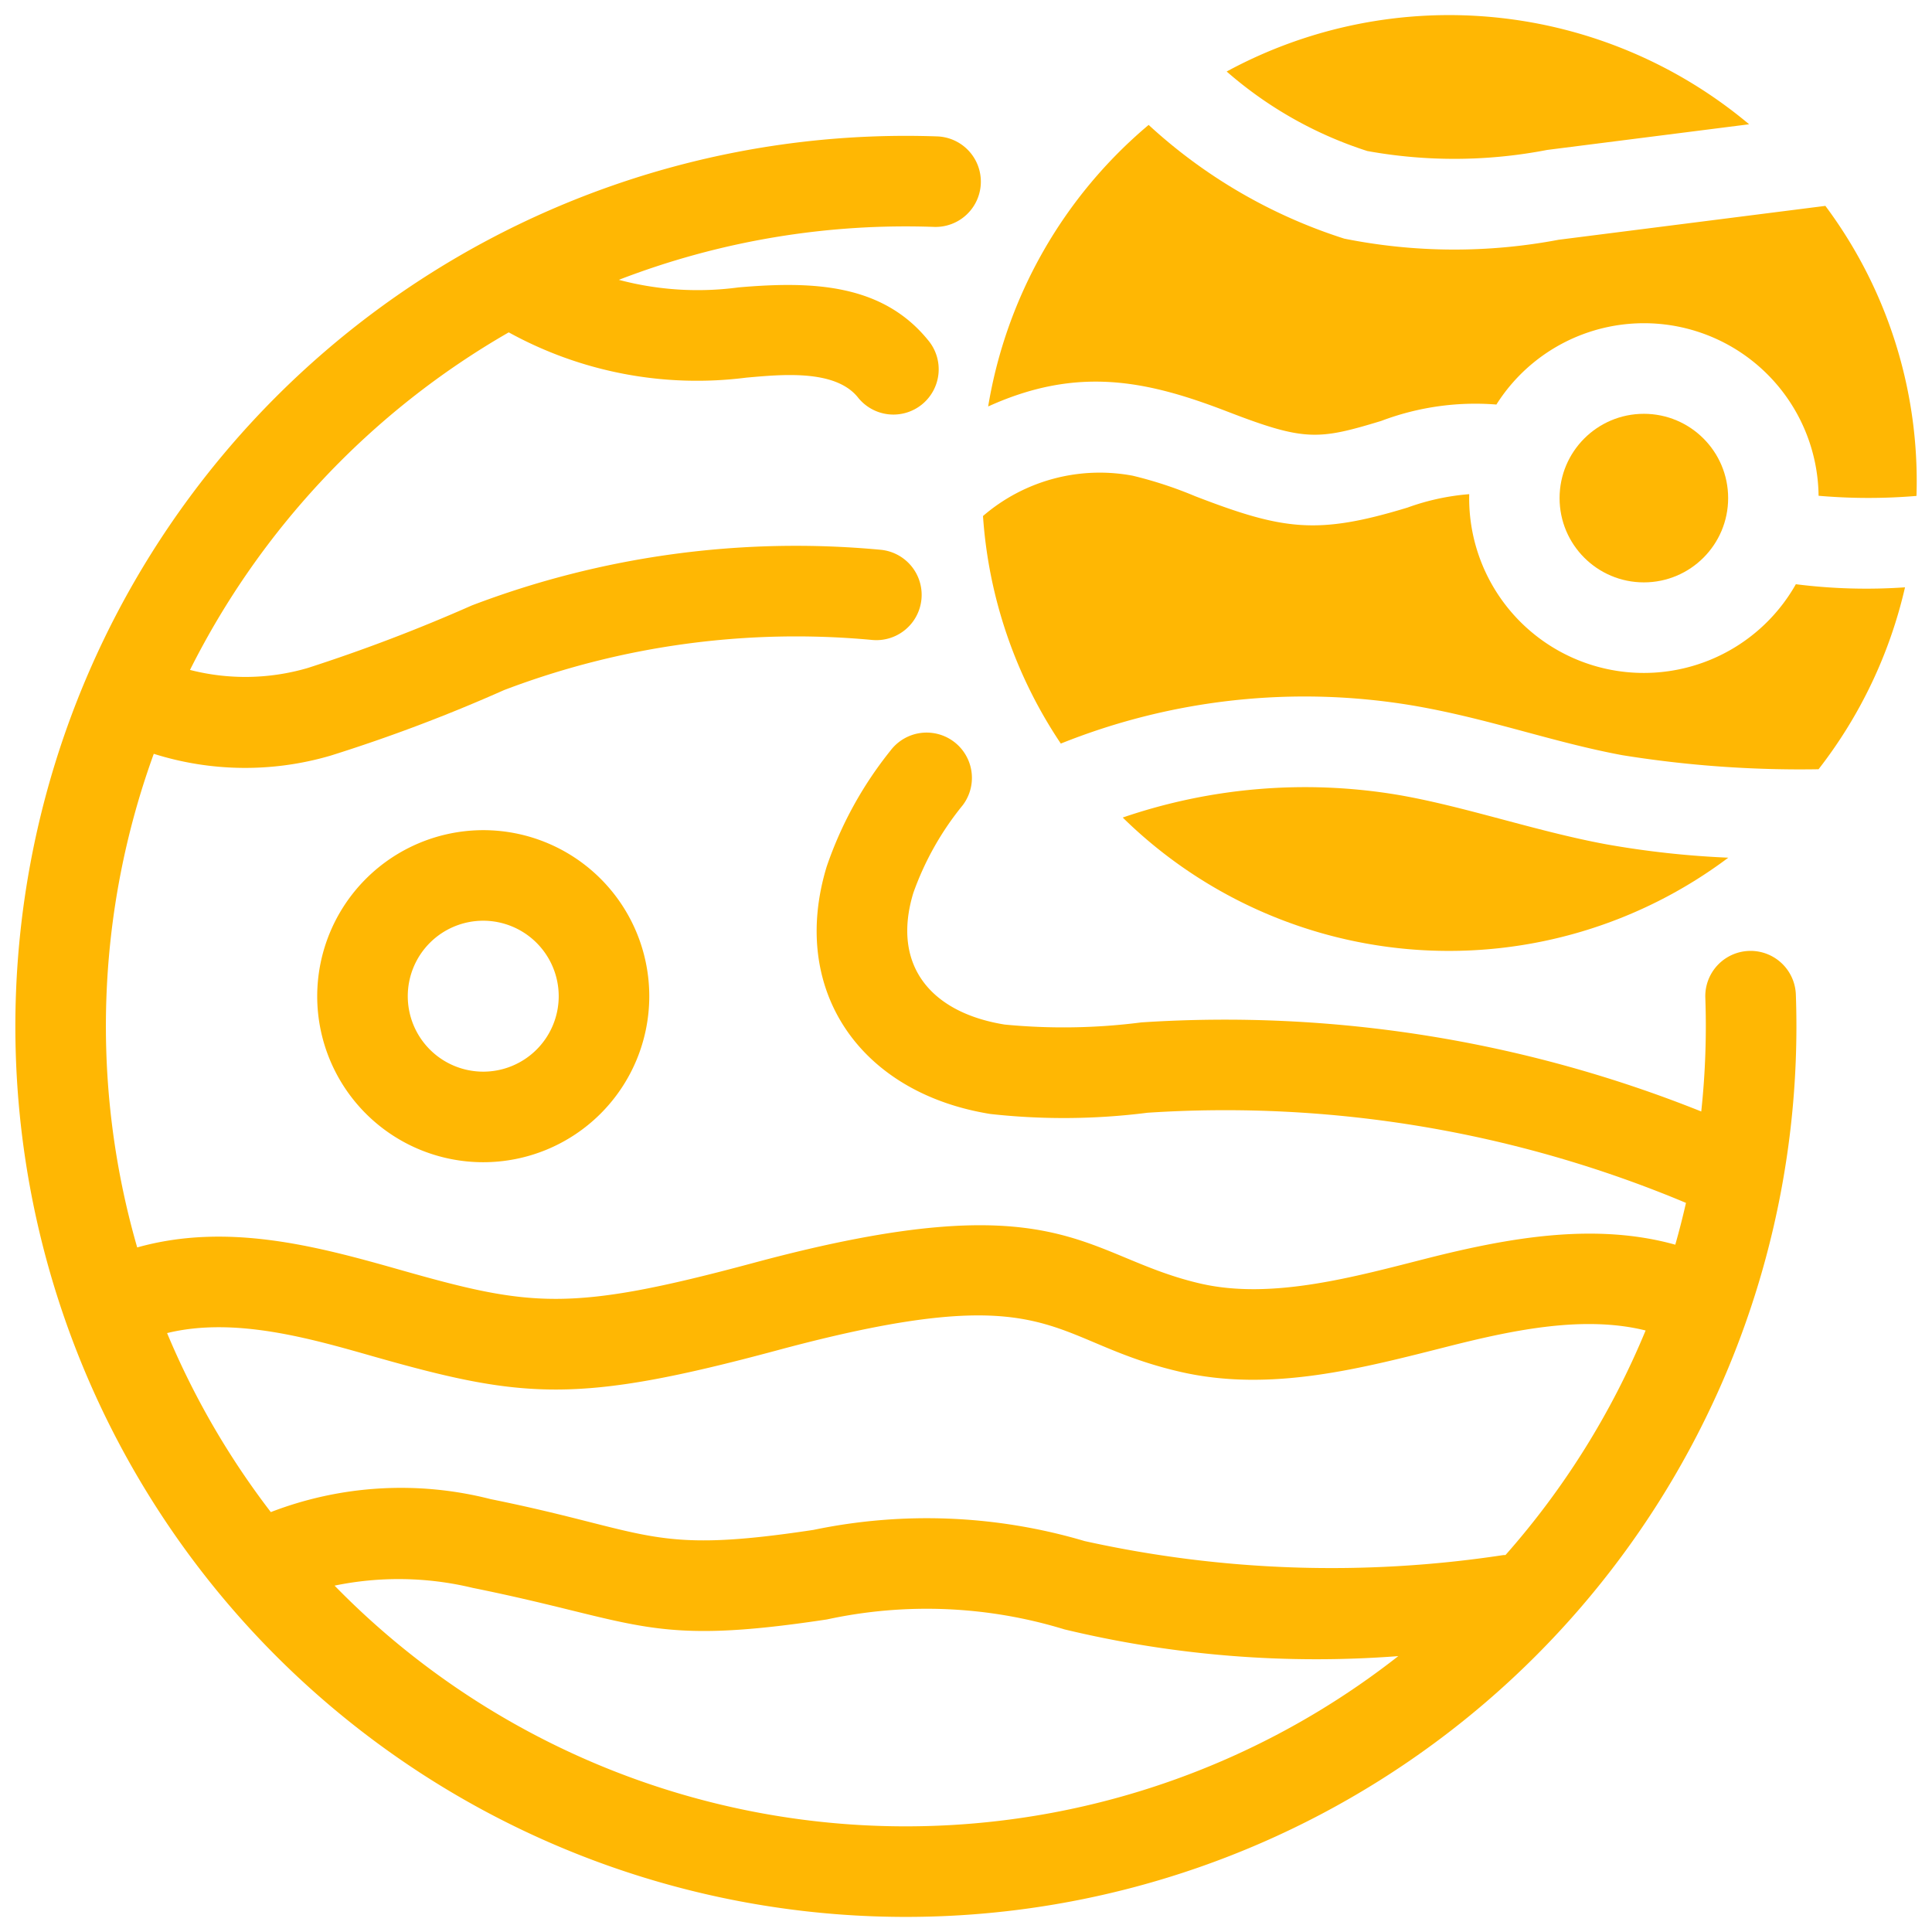 <svg width="64" height="64" xmlns="http://www.w3.org/2000/svg" xml:space="preserve" version="1.1">

 <g>
  <title>Layer 1</title>
  <g id="svg_1">
   <path id="svg_2" data-original="#000000" fill="#ffb703" d="m59.49,32.947a1.5,1.5 0 0 0 -2.999,0.106a26.465,26.465 0 0 1 -0.135,3.766a42.434,42.434 0 0 0 -18.545,-2.951a20.237,20.237 0 0 1 -4.529,0.072c-2.428,-0.39 -3.76,-1.947 -3.027,-4.36a9.756,9.756 0 0 1 1.638,-2.908a1.5,1.5 0 1 0 -2.394,-1.808a12.663,12.663 0 0 0 -2.114,3.843c-1.242,4.082 1.093,7.498 5.421,8.195a22.034,22.034 0 0 0 5.207,-0.041a39.445,39.445 0 0 1 17.837,2.986q-0.159,0.7 -0.354,1.385c-2.634,-0.736 -5.456,-0.243 -8.143,0.433c-2.444,0.62 -5.206,1.405 -7.59,0.854c-3.92,-0.908 -4.593,-3.432 -14.782,-0.689c-6.13,1.65 -7.393,1.468 -11.791,0.217c-2.714,-0.77 -5.669,-1.559 -8.645,-0.724a26.44,26.44 0 0 1 0.549,-16.352a10.05,10.05 0 0 0 5.858,0.06a53.628,53.628 0 0 0 5.748,-2.172a27.194,27.194 0 0 1 12.19,-1.66a1.5,1.5 0 0 0 0.282,-2.987a30.153,30.153 0 0 0 -13.542,1.844a55.483,55.483 0 0 1 -5.433,2.071a7.355,7.355 0 0 1 -3.903,0.065a26.675,26.675 0 0 1 10.559,-11.182a12.924,12.924 0 0 0 7.875,1.499c1.133,-0.099 2.923,-0.287 3.685,0.647a1.5,1.5 0 1 0 2.324,-1.896c-1.533,-1.88 -3.865,-1.946 -6.267,-1.74a10.17,10.17 0 0 1 -3.97,-0.25a26.376,26.376 0 0 1 10.455,-1.753a1.5,1.5 0 0 0 0.105,-2.998a29.5,29.5 0 1 0 28.43,28.428zm-47.122,11.986c4.977,1.415 6.761,1.579 13.392,-0.206c9.26,-2.491 8.849,-0.321 13.327,0.714c3.02,0.698 6.035,-0.117 8.996,-0.867c2.068,-0.519 4.397,-1.006 6.43,-0.5a26.548,26.548 0 0 1 -4.641,7.438c-0.028,0.002 -0.056,0 -0.084,0.004a37.86,37.86 0 0 1 -13.858,-0.466a18.42,18.42 0 0 0 -8.984,-0.37c-5.424,0.82 -5.313,0.069 -10.695,-1.02a11.988,11.988 0 0 0 -7.28,0.43a26.503,26.503 0 0 1 -3.436,-5.93c2.236,-0.548 4.752,0.18 6.833,0.773zm-1.285,7.593a10.482,10.482 0 0 1 4.574,0.074c5.588,1.13 5.812,1.942 11.737,1.046a15.597,15.597 0 0 1 7.866,0.329a35.657,35.657 0 0 0 11.06,0.886a26.43,26.43 0 0 1 -35.237,-2.335z"/>
   <path id="svg_3" data-original="#000000" fill="#ffb703" d="m10.508,33a5.5,5.5 0 1 0 5.5,-5.5a5.506,5.506 0 0 0 -5.5,5.5zm8,0a2.5,2.5 0 1 1 -2.5,-2.5a2.503,2.503 0 0 1 2.5,2.5z"/>
   <path id="svg_4" data-original="#3e3ef4" fill="#ffb703" d="m59.49,19.353a5.785,5.785 0 0 1 -10.82,-2.983a7.78,7.78 0 0 0 -2.047,0.445c-2.985,0.908 -4.107,0.75 -7.03,-0.377a13.49,13.49 0 0 0 -2.068,-0.679a5.921,5.921 0 0 0 -4.962,1.335a15.4,15.4 0 0 0 2.578,7.538a21.676,21.676 0 0 1 11.652,-1.262c2.517,0.428 4.615,1.212 6.945,1.646a37.04,37.04 0 0 0 6.504,0.466a15.429,15.429 0 0 0 2.864,-6.026a18.583,18.583 0 0 1 -3.617,-0.103l0.001,0zm-18.815,-5.713c2.544,0.982 2.999,0.935 5.076,0.305a8.804,8.804 0 0 1 3.819,-0.544a5.784,5.784 0 0 1 10.673,3.022a19.035,19.035 0 0 0 3.243,0.005a15.255,15.255 0 0 0 -3.018,-9.608l-8.84,1.123a18.526,18.526 0 0 1 -7.098,-0.038a17.336,17.336 0 0 1 -6.48,-3.767a15.488,15.488 0 0 0 -5.316,9.327c2.97,-1.349 5.265,-0.859 7.94,0.175l0.001,0z"/>
   <path id="svg_5" data-original="#3e3ef4" fill="#ffb703" d="m45.284,5.001a16.158,16.158 0 0 0 5.966,-0.034l6.692,-0.85a15.462,15.462 0 0 0 -17.307,-1.748a13.203,13.203 0 0 0 4.65,2.631l-0.001,0.001z"/>
   <circle id="svg_6" data-original="#3e3ef4" fill="#ffb703" r="2.792" cy="16.5" cx="54.455"/>
   <path id="svg_7" data-original="#3e3ef4" fill="#ffb703" d="m53.19,27.965c-2.318,-0.43 -4.713,-1.266 -6.9,-1.637a18.624,18.624 0 0 0 -9.098,0.754a15.418,15.418 0 0 0 20.06,1.33a30.447,30.447 0 0 1 -4.063,-0.447l0.001,0z"/>
  </g>
 </g>
</svg>